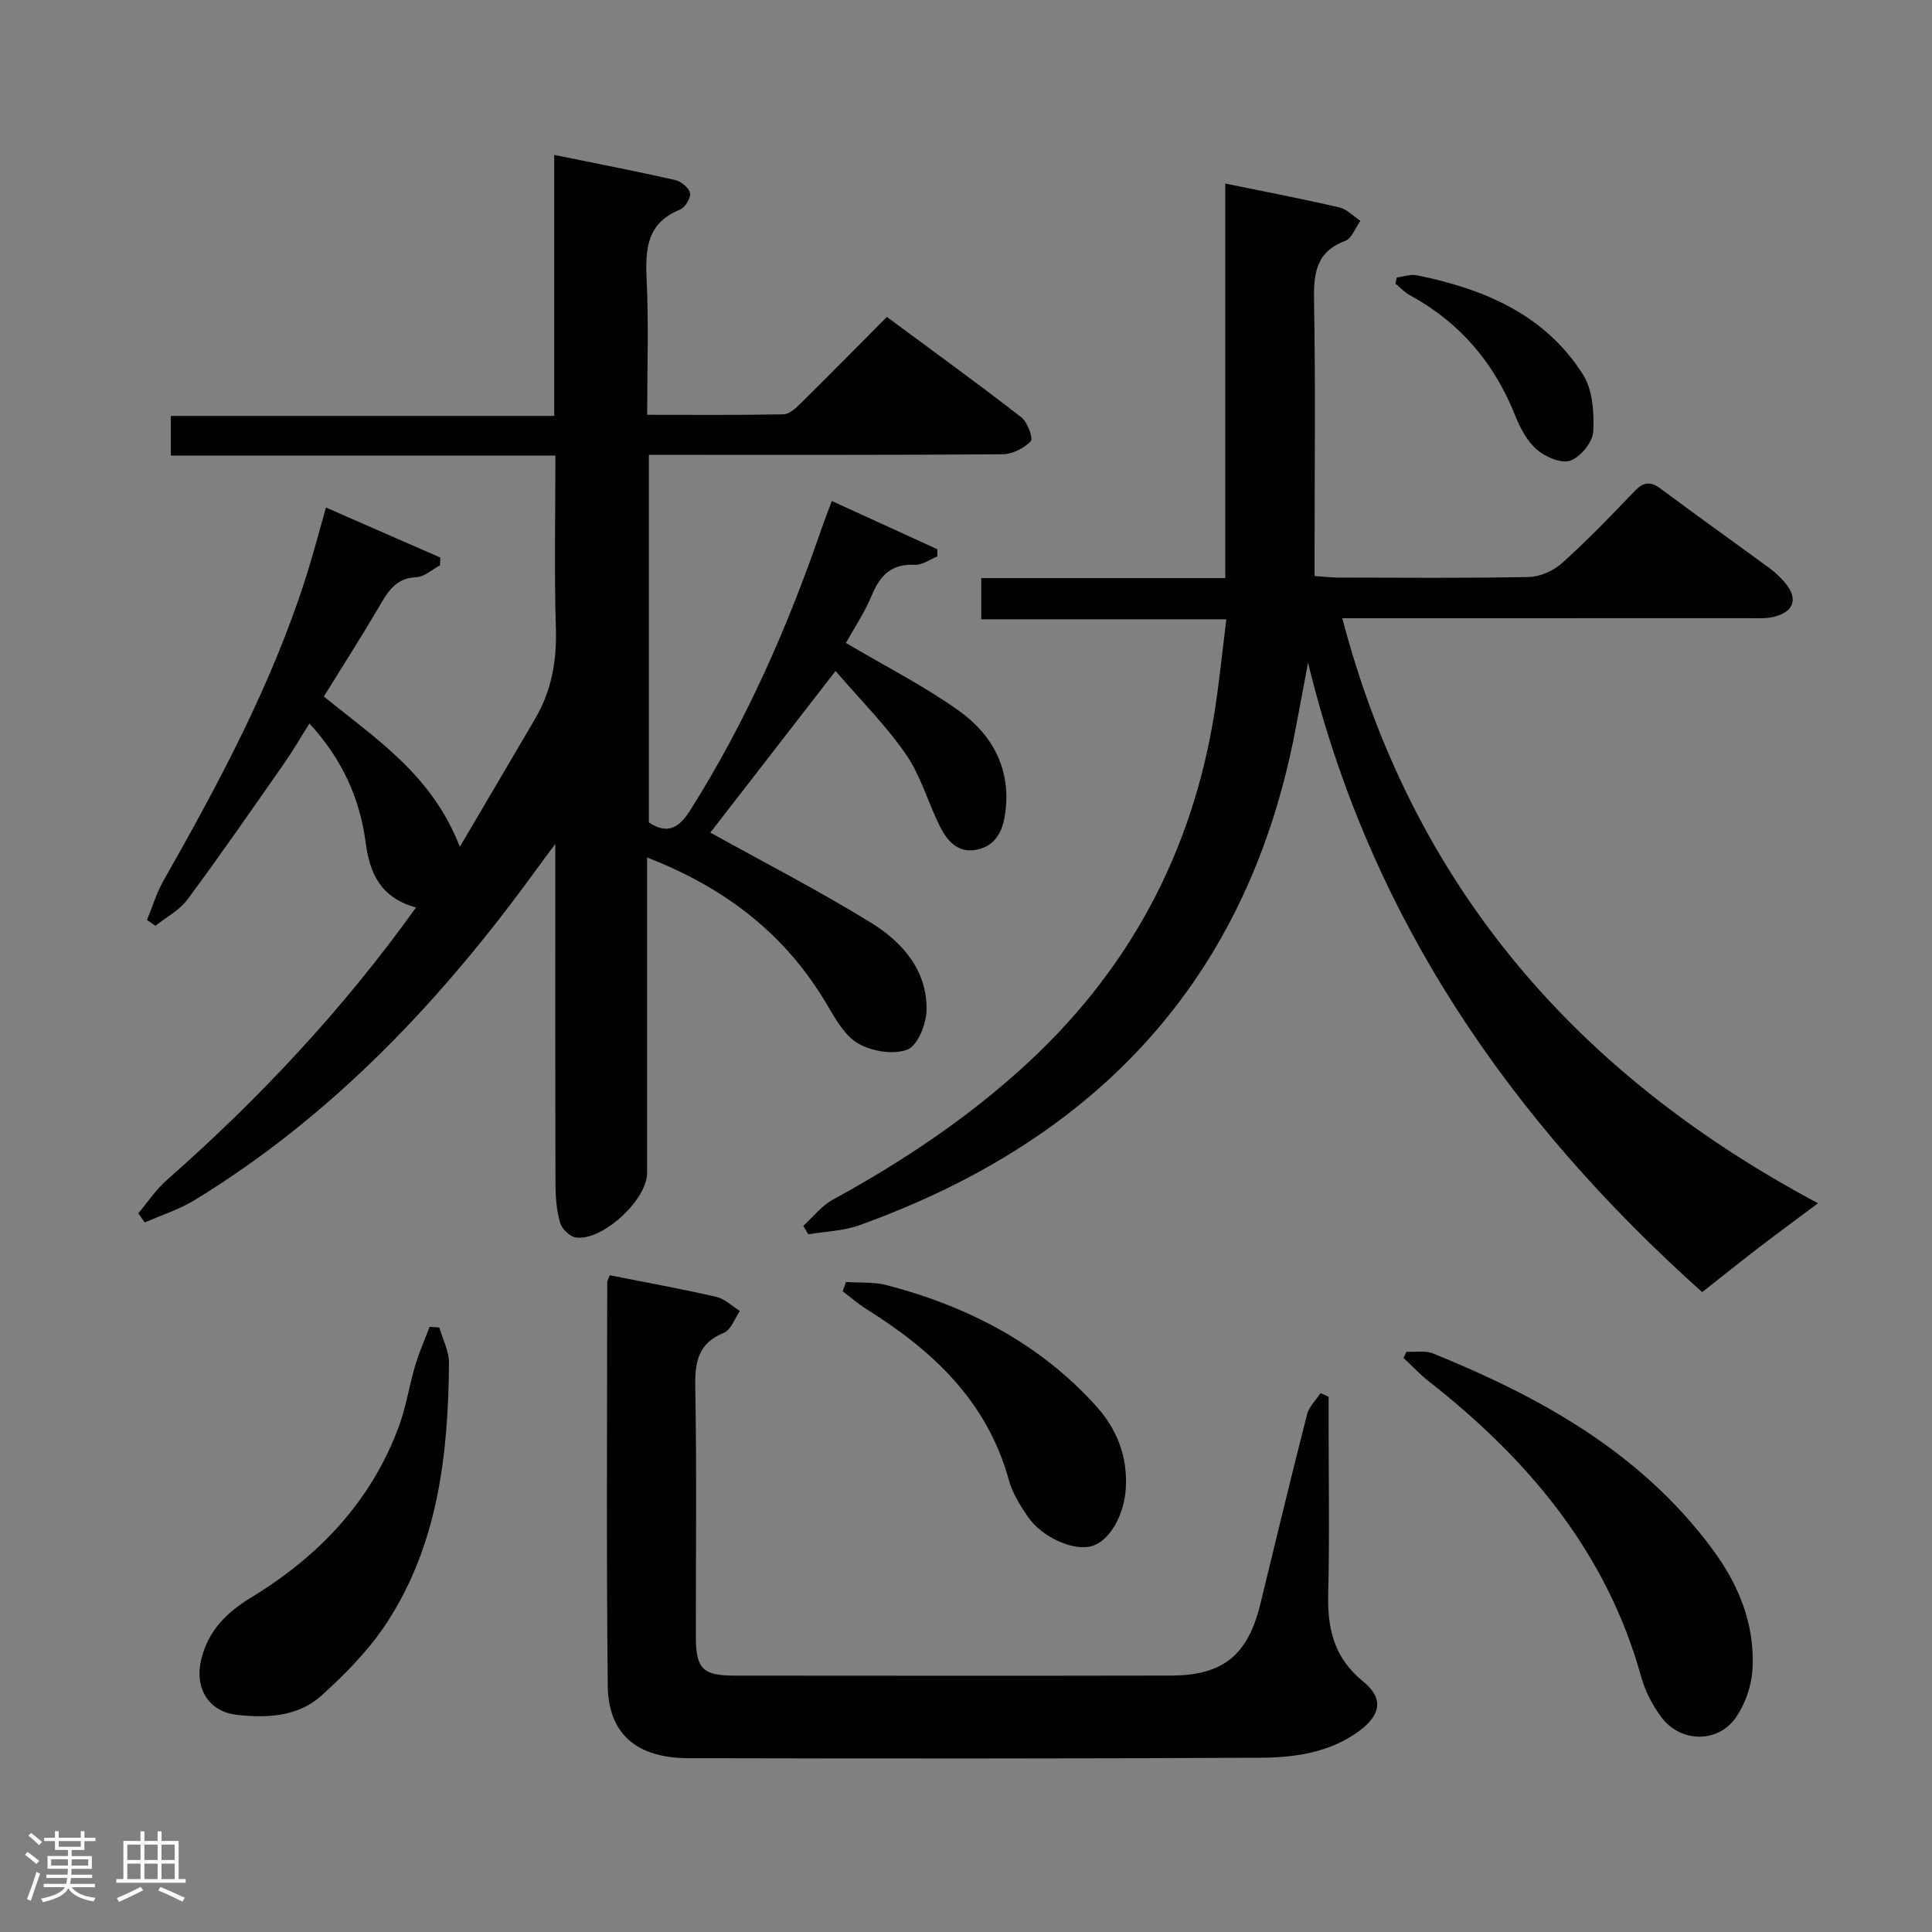 <svg enable-background="new 0 0 400 400" viewBox="0 0 400 400" xmlns="http://www.w3.org/2000/svg"><rect x="0" y="0" width="400" height="400" fill="#808080" stroke="none"/><path d="m5.17 384 .55-.58c.85.61 1.65 1.24 2.4 1.87l-.59.64c-.83-.73-1.62-1.38-2.36-1.93m1.22 9.53-.82-.34c.71-1.76 1.37-3.64 1.98-5.63.24.13.5.25.76.36-.6 1.67-1.24 3.54-1.92 5.61m-.5-13.5.57-.54c.56.44 1.31 1.06 2.26 1.87l-.64.64c-.68-.66-1.41-1.32-2.19-1.97m3.25.46h2.24v-1.36h.77v1.36h4.57v-1.36h.76v1.36h2.28v.69h-2.28v1.84h-2.64v1.26h4.18v2.64h-4.21c0 .45-.02.86-.05 1.21h4.32v.69h-4.38c-.04.34-.1.75-.19 1.22h5.15v.69h-4.82c.87 1.19 2.51 1.92 4.93 2.19-.17.31-.3.57-.37.76-2.77-.49-4.52-1.41-5.26-2.76-.56 1.26-2.3 2.23-5.24 2.9-.12-.24-.26-.48-.43-.72 2.73-.55 4.38-1.34 4.96-2.38h-4.38v-.69h4.65c.1-.38.17-.79.21-1.22h-4.32v-.69h4.4c.03-.34.05-.75.05-1.21h-4.2v-2.64h4.23v-1.26h-2.69v-1.84h-2.24zm1.46 4.46v1.29h3.45c.01-.4.02-.57.01-.53v-.32-.45h-3.46zm1.55-2.59h4.57v-1.19h-4.57zm6.11 2.59h-3.42v.77c-.02.19-.01.37-.02.53h3.44z" fill="#fcfafa"/><path d="m32.63 379.16h.82v1.98h3.54v7.89h1.46v.78h-14.37v-.78h1.46v-7.89h3.54v-1.98h.82v1.98h2.73zm-3.49 11.48.5.73c-1.61.82-3.28 1.63-5 2.41-.13-.27-.28-.55-.44-.82 1.75-.72 3.4-1.49 4.94-2.32m-2.78-5.55h2.73v-3.18h-2.73zm0 3.95h2.73v-3.2h-2.73zm3.54-3.95h2.73v-3.18h-2.73zm0 3.95h2.73v-3.2h-2.73zm7.89 4.68c-1.84-.92-3.51-1.7-5.02-2.32l.45-.73c1.89.8 3.57 1.55 5.04 2.23zm-1.62-11.81h-2.73v3.18h2.73zm-2.73 7.13h2.73v-3.2h-2.73z" fill="#fcfafa"/><g fill="#010102"><path d="m86.13 187.89c-7.3-2.04-9.57-6.97-10.43-13.49-1.19-9.05-4.83-17.21-11.63-24.61-1.86 2.95-3.48 5.74-5.32 8.37-6.57 9.41-13.1 18.85-19.93 28.06-1.65 2.23-4.39 3.66-6.64 5.46-.58-.4-1.17-.81-1.75-1.21 1.12-2.71 1.96-5.57 3.4-8.1 11.42-20.12 22.34-40.46 29.43-62.61 1.5-4.7 2.75-9.49 4.23-14.68 8.04 3.52 15.86 6.94 23.68 10.36-.03.54-.05 1.07-.08 1.61-1.63.86-3.23 2.38-4.89 2.45-4.48.19-6.05 3.28-7.94 6.49-3.6 6.13-7.44 12.12-11.21 18.21 10.66 8.72 22.38 16.14 28.15 31.13 5.6-9.52 10.62-18.03 15.61-26.55 3.38-5.76 4.48-11.93 4.28-18.64-.36-11.79-.1-23.59-.1-35.81-26.71 0-52.97 0-79.62 0 0-2.83 0-5.24 0-8.22h79.38c0-18.16 0-35.75 0-54.04 8.7 1.77 16.87 3.36 25 5.19 1.24.28 2.9 1.61 3.11 2.69.19 1.02-1.01 3.02-2.06 3.44-6.9 2.78-7.22 8.18-6.92 14.52.44 9.11.11 18.26.11 27.97 9.68 0 18.95.09 28.22-.1 1.22-.03 2.59-1.3 3.59-2.29 5.81-5.73 11.53-11.55 17.82-17.87 9.35 6.92 18.71 13.7 27.84 20.78 1.28.99 2.49 4.4 1.96 4.95-1.42 1.45-3.81 2.68-5.82 2.7-22.5.18-45 .11-67.49.12-1.81 0-3.61 0-5.77 0v76.11c3.85 2.51 6.18 1.24 8.59-2.57 11.44-18.11 20-37.52 26.97-57.69.69-2.01 1.46-3.99 2.31-6.3 7.53 3.44 14.7 6.72 21.87 10-.01.5-.01.99-.02 1.49-1.54.61-3.12 1.8-4.63 1.73-4.78-.25-7.18 2.1-8.91 6.26-1.51 3.63-3.74 6.95-5.38 9.92 7.96 4.7 15.96 8.78 23.22 13.91 7.16 5.06 11.09 12.29 9.73 21.56-.52 3.56-2.01 6.5-5.76 7.31-3.98.86-6.25-1.81-7.78-4.9-2.43-4.9-3.92-10.39-6.98-14.82-4.18-6.04-9.47-11.32-14.58-17.26-9.45 12.2-18.03 23.28-25.92 33.46 10.93 6.07 22.38 11.95 33.29 18.68 6.47 3.99 11.66 9.87 11.47 18.16-.07 2.85-1.84 7.26-3.96 8.08-2.87 1.12-7.32.38-10.15-1.23-2.78-1.58-4.71-5.05-6.46-8.01-8.53-14.51-20.92-24.18-37.29-30.53v5.86 59.5c0 5.56-9.37 14.18-14.79 13.31-1.24-.2-2.85-1.78-3.21-3.03-.73-2.51-.95-5.23-.96-7.87-.07-22.99-.04-45.99-.04-70.58-1.87 2.53-2.97 3.98-4.03 5.45-19.52 26.91-42.01 50.77-70.61 68.28-3.2 1.96-6.9 3.12-10.36 4.65-.45-.63-.89-1.26-1.34-1.89 1.94-2.3 3.63-4.89 5.86-6.85 19.1-16.83 36.4-35.2 51.64-56.47z"/><path d="m253.68 38c8.39 1.72 16.05 3.19 23.63 4.95 1.58.37 2.9 1.83 4.34 2.78-1.03 1.43-1.77 3.63-3.14 4.14-6.26 2.35-6.55 7.04-6.45 12.74.31 16.99.11 33.99.11 50.99v5.65c1.98.14 3.44.33 4.89.33 13.16.02 26.33.15 39.49-.12 2.34-.05 5.11-1.3 6.87-2.89 5.2-4.67 10.07-9.72 14.9-14.78 1.83-1.92 3.25-2.28 5.47-.63 7.47 5.57 15.07 10.97 22.58 16.48 1.2.88 2.31 1.94 3.26 3.08 2.67 3.23 1.83 5.9-2.29 6.97-1.57.41-3.3.3-4.96.3-26.16.01-52.32.01-78.48.01-1.81 0-3.61 0-5.99 0 14.56 55.52 48.53 94.5 98.49 121.12-4.26 3.19-8.21 6.08-12.1 9.06-3.93 3.02-7.8 6.12-11.89 9.34-39.81-35.66-68.82-77.64-81.59-130.31-.85 4.51-1.7 9.02-2.55 13.53-9.82 52.12-41.29 85.28-90.34 102.93-3.32 1.19-7.04 1.28-10.58 1.88-.35-.58-.69-1.17-1.04-1.75 2.02-1.83 3.78-4.14 6.1-5.41 14.66-8.02 28.46-17.23 40.71-28.64 22.05-20.53 34.8-45.84 38.83-75.62.69-5.09 1.25-10.19 1.95-15.91-16.99 0-33.7 0-50.74 0 0-2.99 0-5.39 0-8.53h50.52c0-27.47 0-54.22 0-81.69z"/><path d="m126.24 264.03c7.48 1.48 14.81 2.81 22.06 4.47 1.77.41 3.28 1.93 4.9 2.94-1.09 1.55-1.86 3.91-3.34 4.51-5.51 2.24-6.01 6.28-5.91 11.51.31 17.16.1 34.33.12 51.49.01 6.48 1.43 7.96 7.85 7.97 30.16.02 60.33.05 90.49-.01 10.89-.02 15.97-4.25 18.57-14.97 3.17-13.06 6.32-26.12 9.64-39.14.41-1.59 1.83-2.92 2.79-4.36.55.25 1.11.5 1.66.75v4.87c0 12 .21 24-.08 35.99-.18 7.23 1.26 13.26 7.26 18.11 4.25 3.43 3.67 6.9-.87 10.24-6.06 4.45-13.25 5.48-20.38 5.52-39.49.2-78.99.18-118.49.09-10.72-.02-16.57-5.03-16.68-15.02-.3-27.82-.12-55.65-.11-83.48-.01-.31.2-.61.52-1.48z"/><path d="m291.2 279.86c1.86.1 3.92-.29 5.55.38 22.28 9.05 42.89 20.48 57.67 40.34 5.56 7.47 8.91 15.64 8.42 24.92-.18 3.45-1.48 7.27-3.45 10.09-3.75 5.37-11.42 5.23-15.39-.02-1.86-2.46-3.38-5.41-4.2-8.37-7.17-25.85-23.42-45.08-44.02-61.24-1.85-1.46-3.48-3.21-5.2-4.82.2-.43.41-.85.62-1.28z"/><path d="m90.96 274.85c.7 2.45 2.02 4.91 2 7.36-.16 18.93-2.26 37.56-12.94 53.86-3.66 5.58-8.53 10.53-13.51 15.02-4.82 4.34-11.25 4.66-17.48 3.95-5.96-.68-8.83-5.66-7.34-11.59 1.48-5.92 5.28-9.65 10.33-12.72 13.99-8.52 24.87-19.89 30.6-35.52 1.47-4.02 2.11-8.33 3.33-12.45.81-2.74 1.98-5.37 2.99-8.05.67.03 1.35.08 2.02.14z"/><path d="m175.15 265.42c2.84.2 5.8-.04 8.5.67 16.69 4.39 31.57 12.02 43.3 25.03 4.29 4.76 6.47 10.32 6.15 16.8-.28 5.75-3.39 11.15-7.08 12.19-3.78 1.07-10.33-1.82-13.29-6.19-1.56-2.3-3.12-4.81-3.85-7.45-4.47-16.35-15.79-26.87-29.52-35.45-1.72-1.07-3.25-2.44-4.88-3.66.23-.64.45-1.29.67-1.94z"/><path d="m289.17 57.46c1.4-.18 2.87-.73 4.18-.47 13.85 2.82 26.49 8.09 34.38 20.54 2.02 3.18 2.35 7.91 2.13 11.85-.12 2.18-2.63 5.23-4.74 5.99-1.85.67-5.14-.74-6.91-2.26-2.03-1.75-3.47-4.48-4.5-7.05-4.34-10.93-11.46-19.3-21.81-24.94-1.1-.6-1.99-1.58-2.98-2.38.08-.42.17-.85.25-1.28z"/></g></svg>